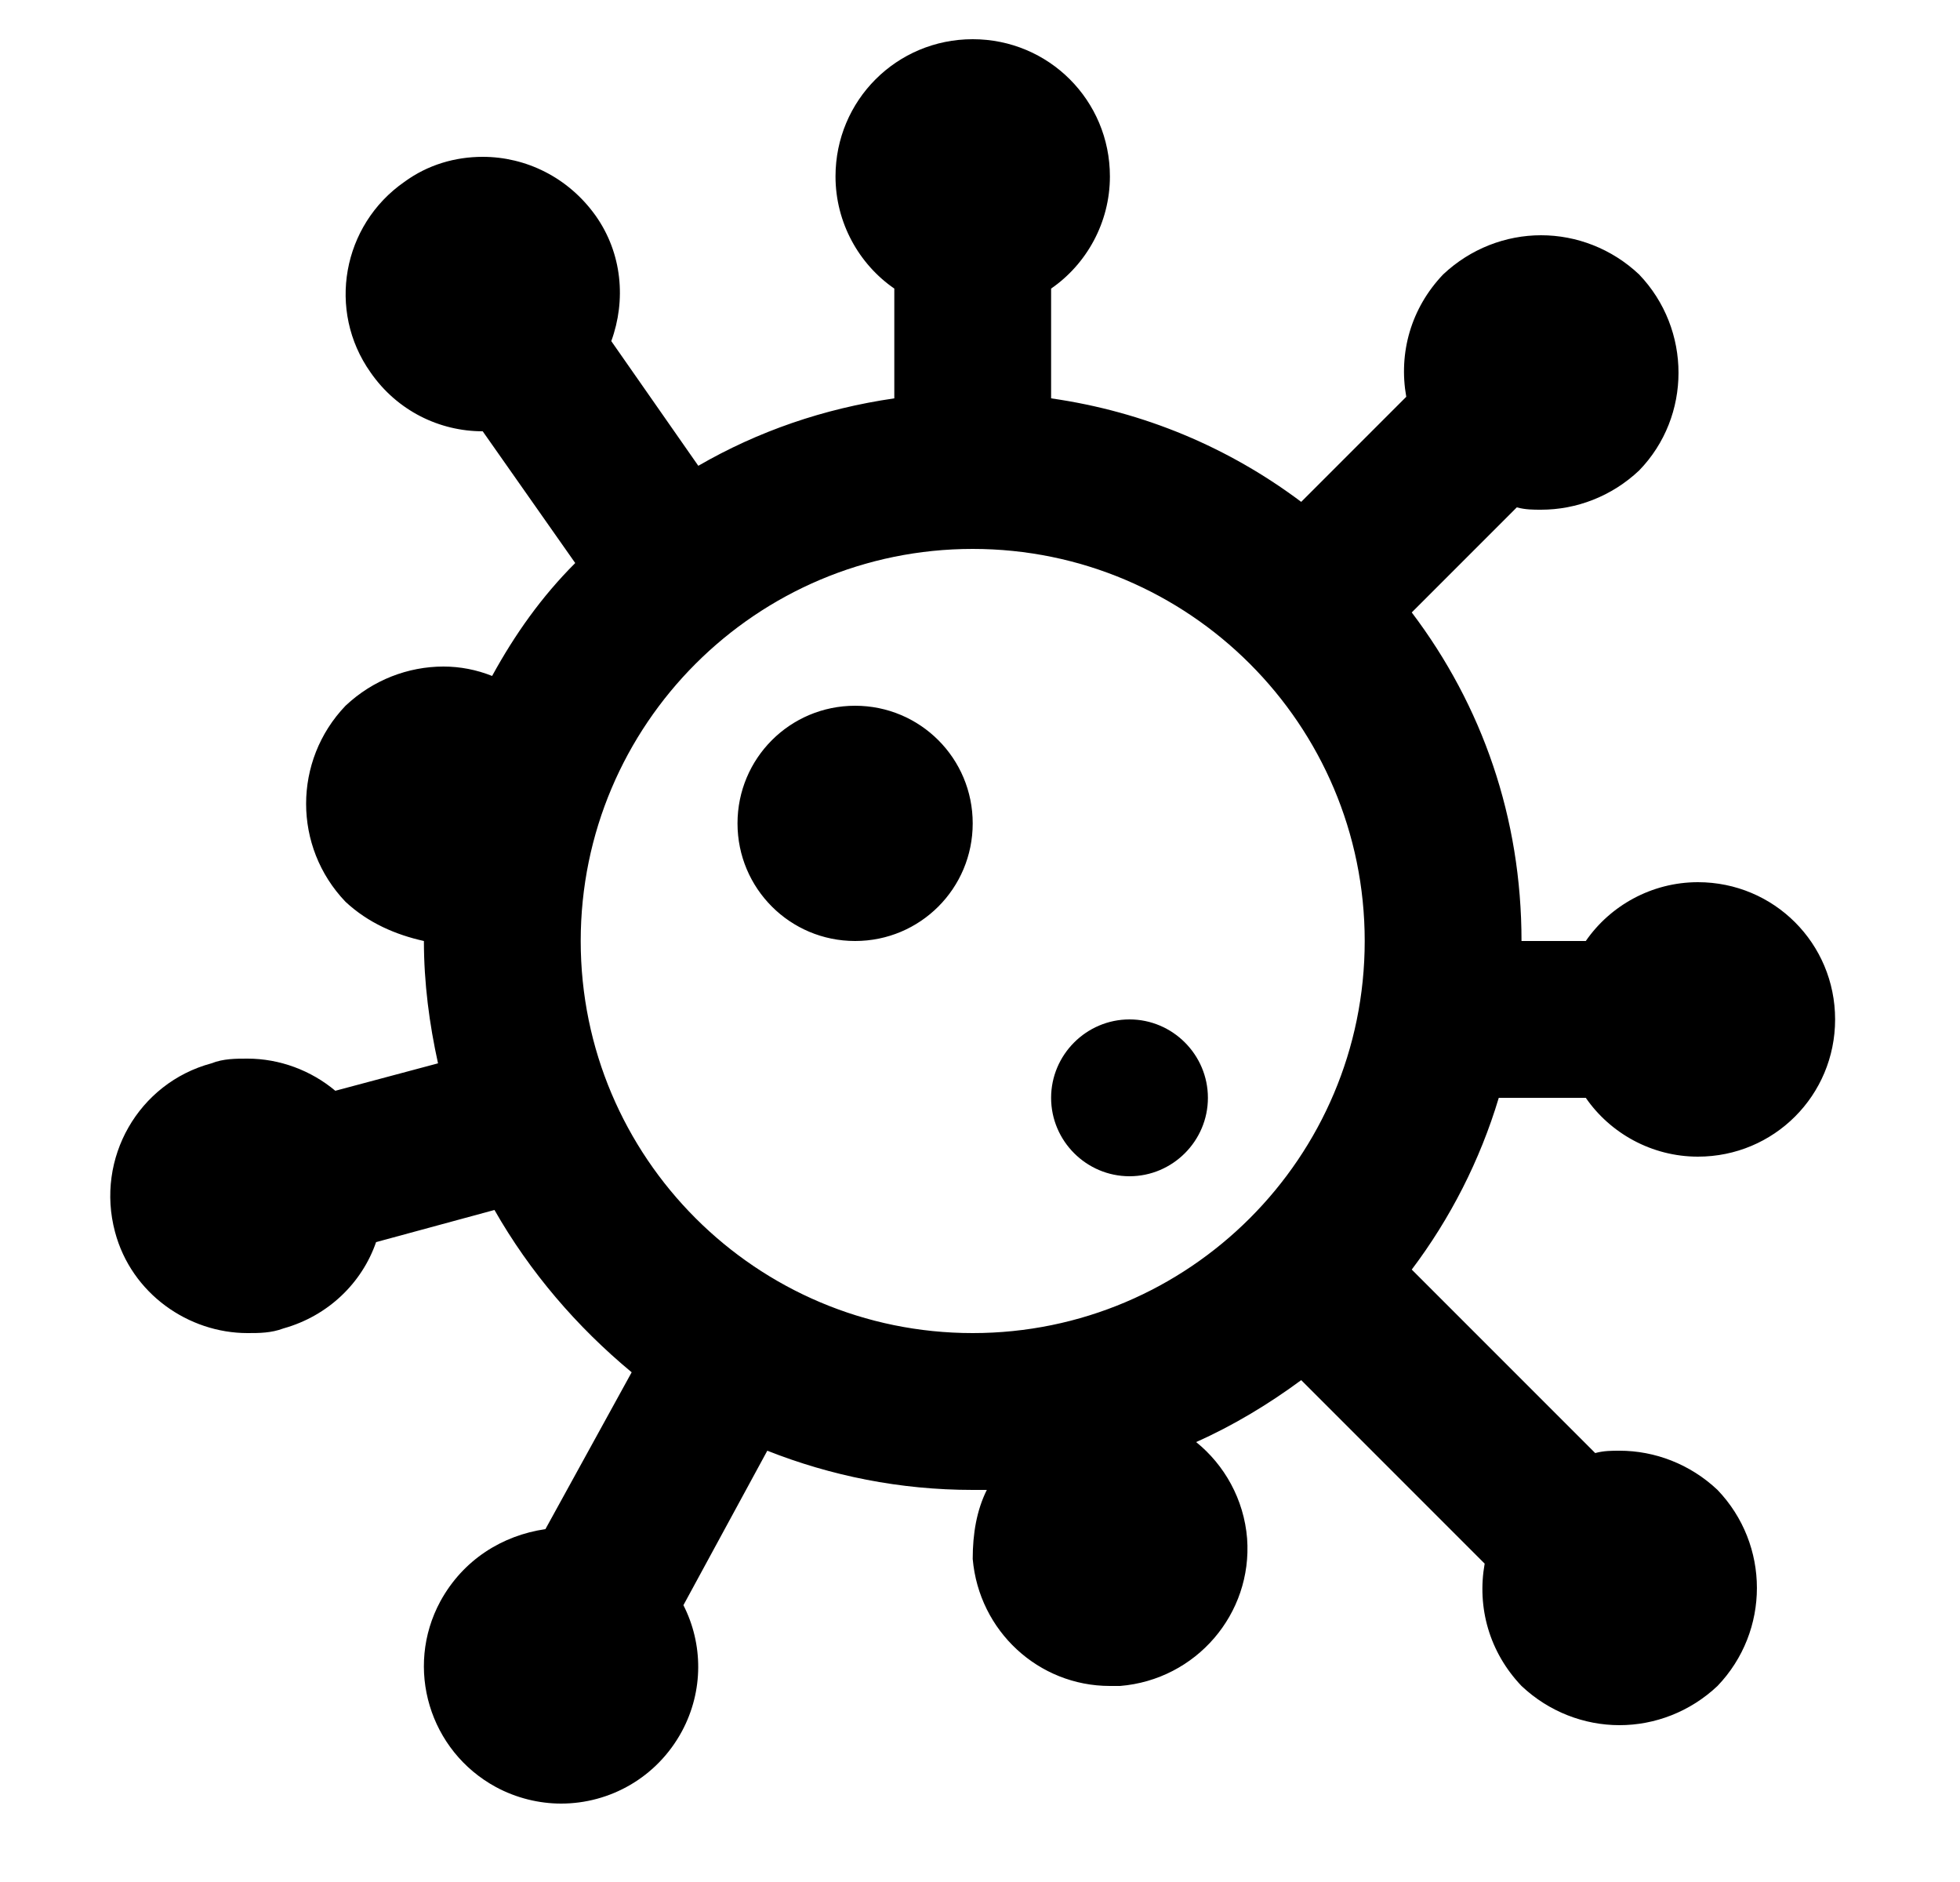 <svg width="25" height="24" viewBox="0 0 25 24" fill="none" xmlns="http://www.w3.org/2000/svg">
<g id="1027">
<path id="Vector" d="M12.407 0.5C11.437 0.5 10.657 1.28 10.657 2.25C10.657 2.84 10.957 3.37 11.407 3.68V5.08C10.507 5.21 9.667 5.5 8.907 5.94L7.797 4.35C7.987 3.83 7.937 3.23 7.597 2.75C7.247 2.26 6.707 2 6.157 2C5.807 2 5.457 2.1 5.157 2.32C4.367 2.87 4.167 3.96 4.727 4.75C5.067 5.24 5.607 5.5 6.157 5.5L7.337 7.18C6.907 7.61 6.567 8.09 6.277 8.62C6.077 8.54 5.867 8.5 5.657 8.5C5.207 8.5 4.757 8.67 4.407 9C3.737 9.7 3.737 10.8 4.407 11.5C4.697 11.77 5.047 11.92 5.407 12C5.407 12.54 5.477 13.06 5.587 13.56L4.277 13.91C3.967 13.65 3.567 13.5 3.157 13.5C3.007 13.5 2.847 13.5 2.697 13.56C1.767 13.81 1.216 14.77 1.467 15.71C1.677 16.5 2.407 17 3.157 17C3.307 17 3.457 17 3.617 16.94C4.187 16.78 4.617 16.36 4.797 15.84L6.307 15.43C6.757 16.22 7.357 16.92 8.057 17.5L6.957 19.5C6.407 19.58 5.907 19.89 5.617 20.42C5.157 21.27 5.477 22.33 6.327 22.79C6.587 22.93 6.877 23 7.157 23C7.777 23 8.377 22.67 8.697 22.08C8.977 21.56 8.967 20.96 8.717 20.47L9.787 18.5C10.597 18.82 11.477 19 12.407 19C12.467 19 12.527 19 12.587 19C12.457 19.26 12.407 19.56 12.407 19.88C12.487 20.8 13.247 21.5 14.157 21.5C14.197 21.5 14.247 21.5 14.287 21.5C15.257 21.42 15.977 20.58 15.907 19.62C15.867 19.12 15.617 18.68 15.257 18.39C15.727 18.18 16.177 17.91 16.597 17.6L18.937 19.94C18.837 20.5 18.997 21.07 19.407 21.5C19.757 21.83 20.207 22 20.657 22C21.107 22 21.557 21.83 21.907 21.5C22.577 20.8 22.577 19.7 21.907 19C21.557 18.67 21.107 18.5 20.657 18.5C20.557 18.5 20.457 18.5 20.347 18.53L18.007 16.19C18.497 15.54 18.877 14.8 19.117 14H20.227C20.537 14.45 21.067 14.75 21.657 14.75C22.627 14.75 23.407 13.97 23.407 13C23.407 12.03 22.627 11.25 21.657 11.25C21.067 11.25 20.537 11.55 20.227 12H19.407C19.407 10.43 18.907 9 18.007 7.81L19.347 6.47C19.457 6.5 19.557 6.5 19.657 6.5C20.107 6.5 20.557 6.33 20.907 6C21.577 5.31 21.577 4.2 20.907 3.5C20.557 3.17 20.107 3 19.657 3C19.207 3 18.757 3.17 18.407 3.5C17.997 3.93 17.837 4.5 17.937 5.06L16.597 6.4C15.677 5.71 14.597 5.25 13.407 5.08V3.68C13.857 3.37 14.157 2.84 14.157 2.25C14.157 1.28 13.377 0.5 12.407 0.5ZM12.407 17C9.647 17 7.407 14.76 7.407 12C7.407 9.24 9.647 7 12.407 7C15.167 7 17.407 9.24 17.407 12C17.407 14.76 15.167 17 12.407 17ZM10.907 9C10.077 9 9.407 9.67 9.407 10.5C9.407 11.33 10.077 12 10.907 12C11.737 12 12.407 11.33 12.407 10.5C12.407 9.67 11.737 9 10.907 9ZM14.407 13C13.857 13 13.407 13.45 13.407 14C13.407 14.55 13.857 15 14.407 15C14.957 15 15.407 14.55 15.407 14C15.407 13.45 14.957 13 14.407 13Z" fill="black"/>
</g>
</svg>

